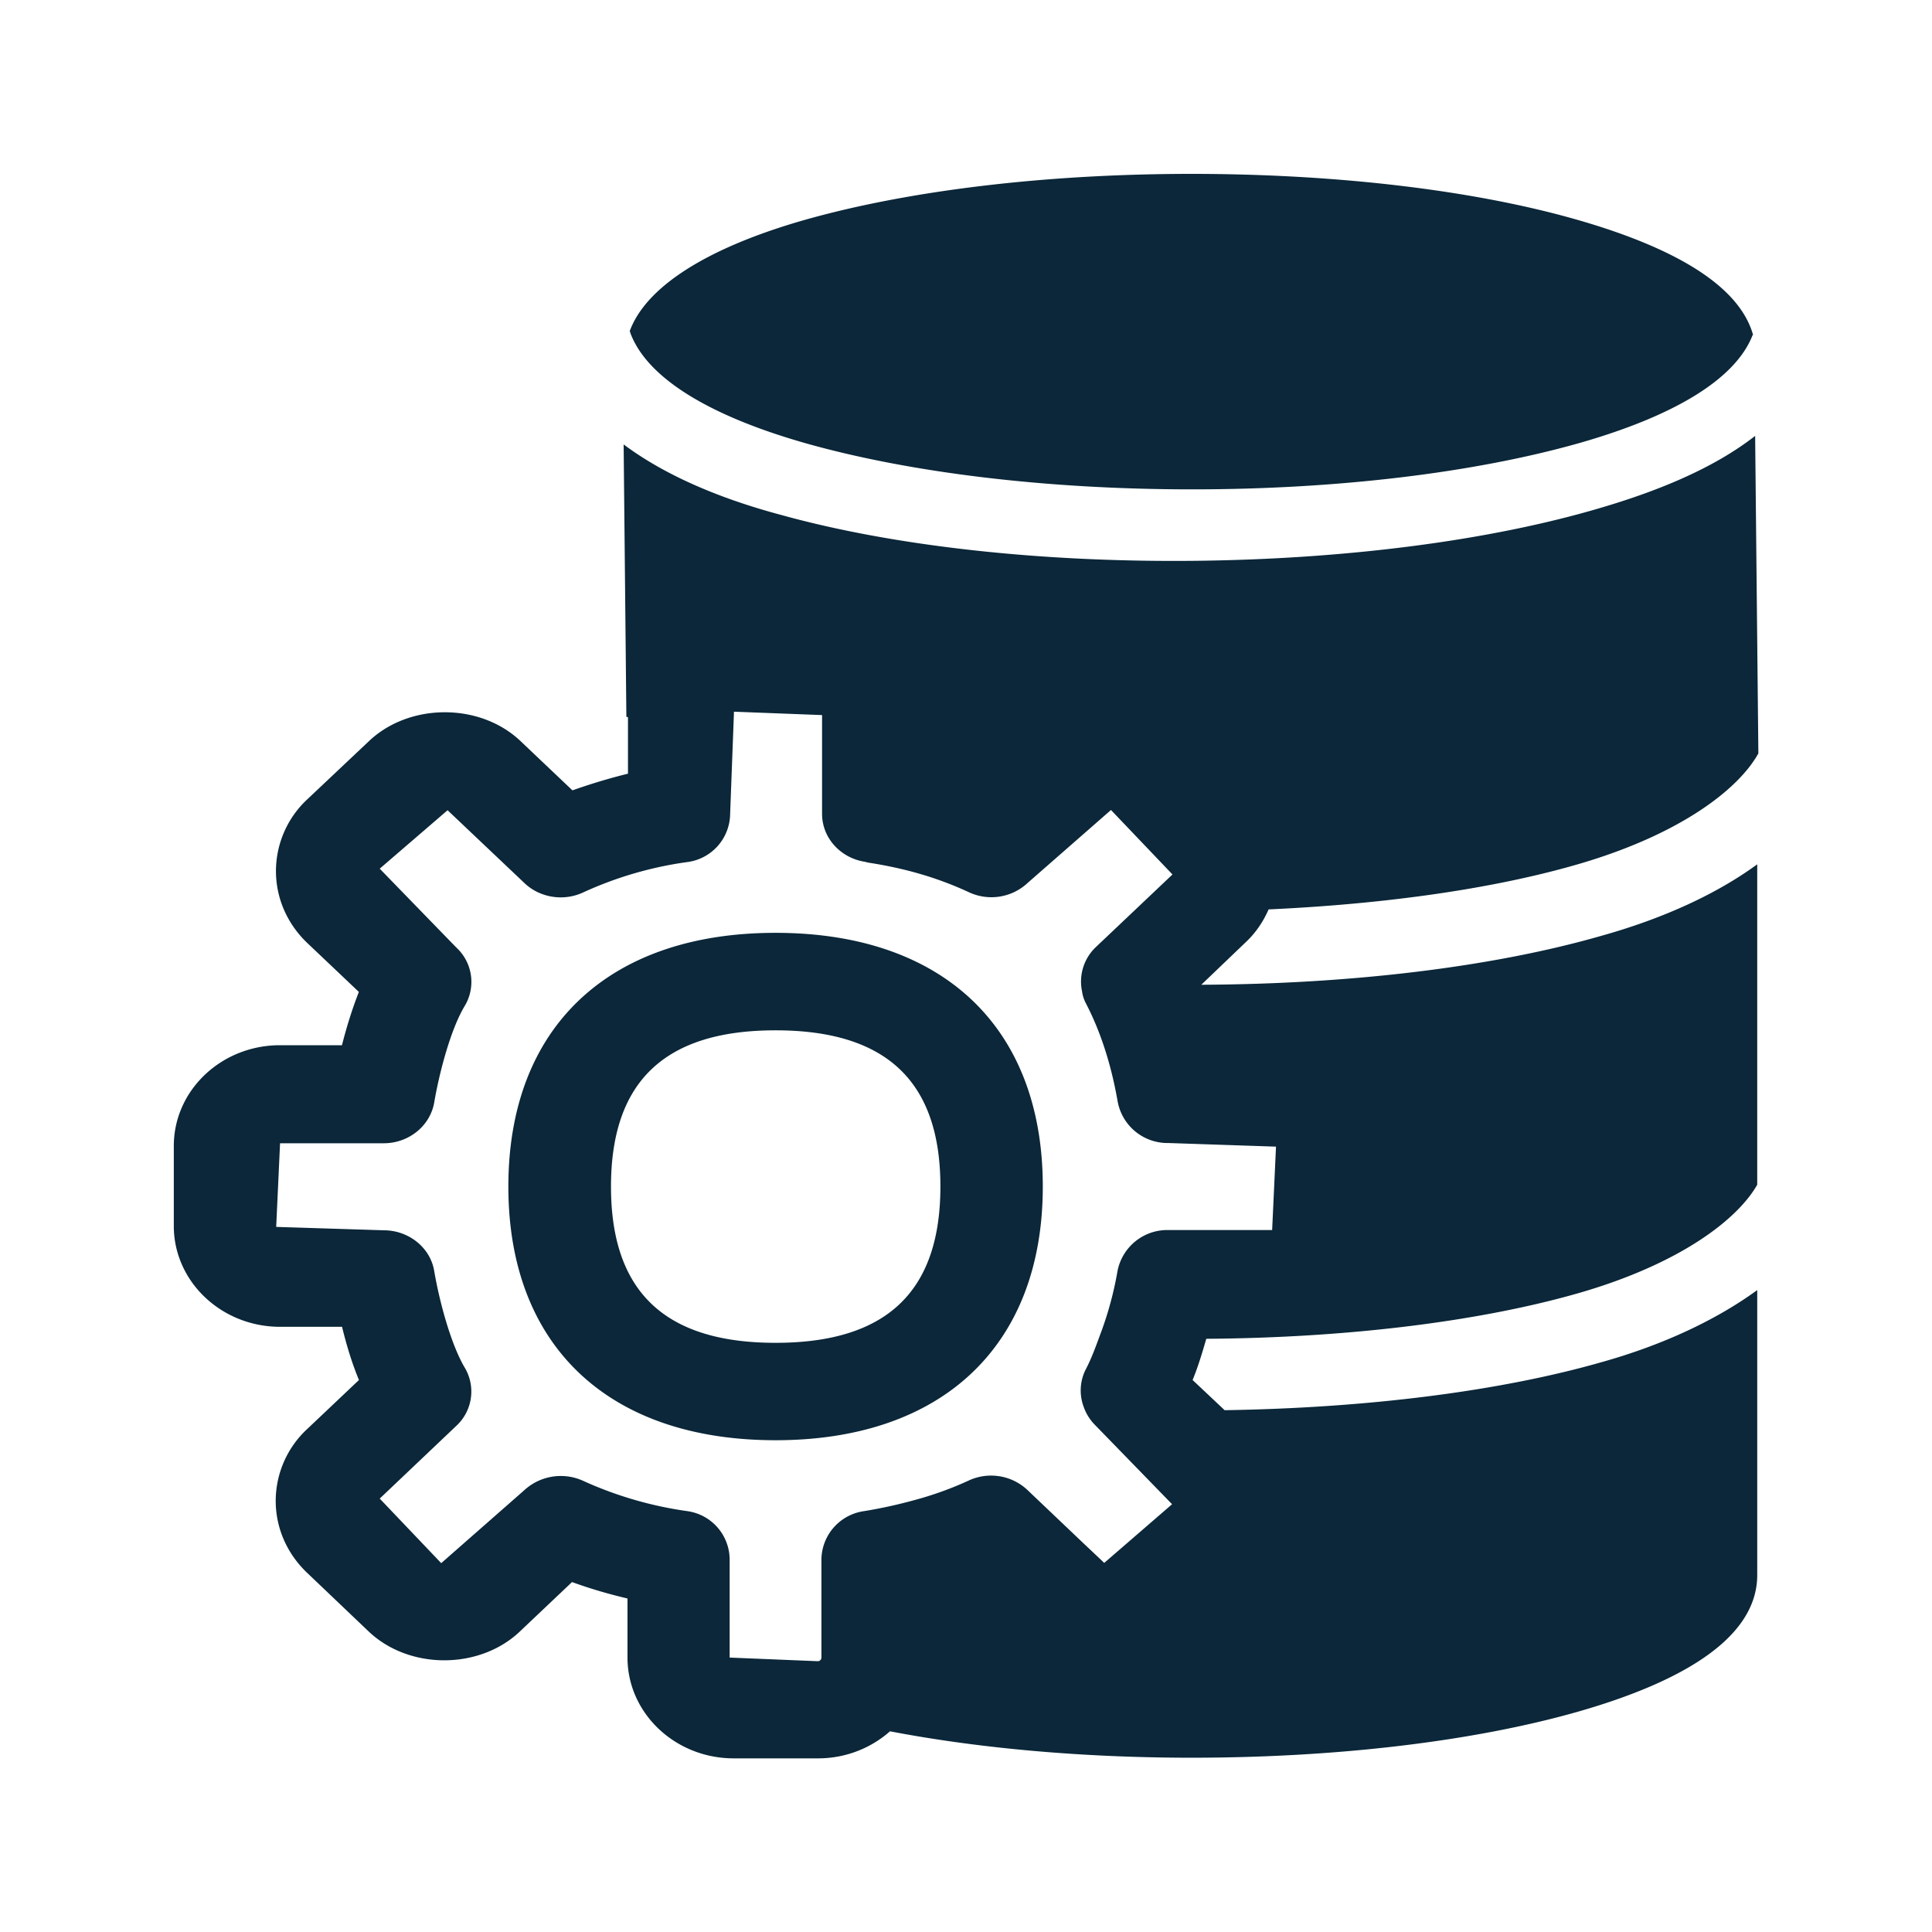 <svg xmlns="http://www.w3.org/2000/svg" width="24" height="24" fill="none"><path fill="#0B2739" d="M10.004 5.505c-1.227-.35-1.972-.824-2.174-1.37v-.007l-.008-.013c.199-.546.944-1.03 2.163-1.38 1.294-.368 3.002-.575 4.815-.575 1.812 0 3.523.204 4.806.574s2.011.852 2.171 1.426c0 0-.011.008-.011.017-.216.53-.952.986-2.151 1.328-1.294.366-2.992.574-4.807.574s-3.51-.208-4.804-.574M7.59 14.74c0-1.306.669-1.941 2.044-1.941 1.378 0 2.048.636 2.048 1.94 0 1.309-.672 1.942-2.048 1.942S7.59 16.045 7.59 14.74m2.044 3.151c2.079 0 3.32-1.18 3.32-3.151 0-1.975-1.238-3.152-3.32-3.152-2.078 0-3.319 1.177-3.319 3.152s1.24 3.151 3.32 3.151m-2.392.504a.67.67 0 0 0-.728.115l-1.034.908-.764-.802.952-.904a.58.58 0 0 0 .104-.723c-.168-.283-.311-.804-.379-1.199-.047-.291-.316-.507-.627-.507l-1.336-.042.048-1.039h1.288c.311 0 .577-.216.627-.507.068-.395.21-.919.379-1.199a.58.58 0 0 0-.104-.725l-.952-.98.843-.726.955.905c.193.184.49.23.734.114a4.6 4.6 0 0 1 1.288-.375.61.61 0 0 0 .533-.597l.047-1.249v-.022l1.095.042v1.227c0 .297.227.549.535.596l.034.009c.468.072.871.19 1.258.37a.66.66 0 0 0 .728-.118l1.034-.905.764.801-.955.905a.59.59 0 0 0-.168.549q.01.076.048.148c.185.356.316.768.395 1.224a.63.63 0 0 0 .63.51l1.336.045-.048 1.036h-1.29a.63.63 0 0 0-.631.51 4.3 4.3 0 0 1-.219.799c-.053.145-.106.29-.176.423a.58.58 0 0 0-.023.47.6.6 0 0 0 .143.224l.953.98-.843.729-.065-.062-.193-.182-.698-.664a.66.66 0 0 0-.728-.115q-.326.15-.678.244a6 6 0 0 1-.616.135.615.615 0 0 0-.535.596v1.224c0 .025-.02.045-.045.045l-1.095-.045v-1.224a.61.61 0 0 0-.532-.596 4.7 4.7 0 0 1-1.289-.376m12.65-6.77c-1.342.386-3.104.6-4.97.608l.544-.521c.13-.12.224-.26.292-.415 1.465-.067 2.826-.26 3.887-.574 1.272-.378 1.964-.941 2.197-1.364l-.04-3.944c-.467.364-1.106.655-1.927.896-1.372.406-3.173.639-5.073.656-1.896.017-3.703-.185-5.084-.566-.843-.224-1.495-.524-1.972-.88l.034 3.384.02.003v.703c-.241.059-.468.129-.69.207l-.646-.613c-.502-.476-1.376-.476-1.88 0l-.765.722a1.22 1.22 0 0 0-.392.894c0 .336.14.656.39.894l.64.607c-.089.227-.159.46-.21.662h-.77c-.728 0-1.319.56-1.319 1.252v.994c0 .689.591 1.252 1.32 1.252h.77c.05.205.117.437.21.661l-.642.608a1.22 1.22 0 0 0-.392.893c0 .337.14.656.39.894l.764.728c.505.48 1.379.477 1.88 0l.647-.613q.33.12.689.204v.734c0 .69.591 1.252 1.32 1.252h1.047c.345 0 .658-.128.894-.336 1.112.213 2.403.328 3.747.328 1.804 0 3.513-.204 4.807-.574 1.473-.423 2.219-.997 2.219-1.695v-3.54c-.502.366-1.163.68-1.936.896-1.274.364-2.924.569-4.68.596l-.398-.375c.067-.162.12-.339.17-.512 1.748-.012 3.393-.213 4.634-.57 1.274-.369 1.972-.924 2.21-1.344v-3.98c-.502.367-1.163.672-1.936.888"/></svg>